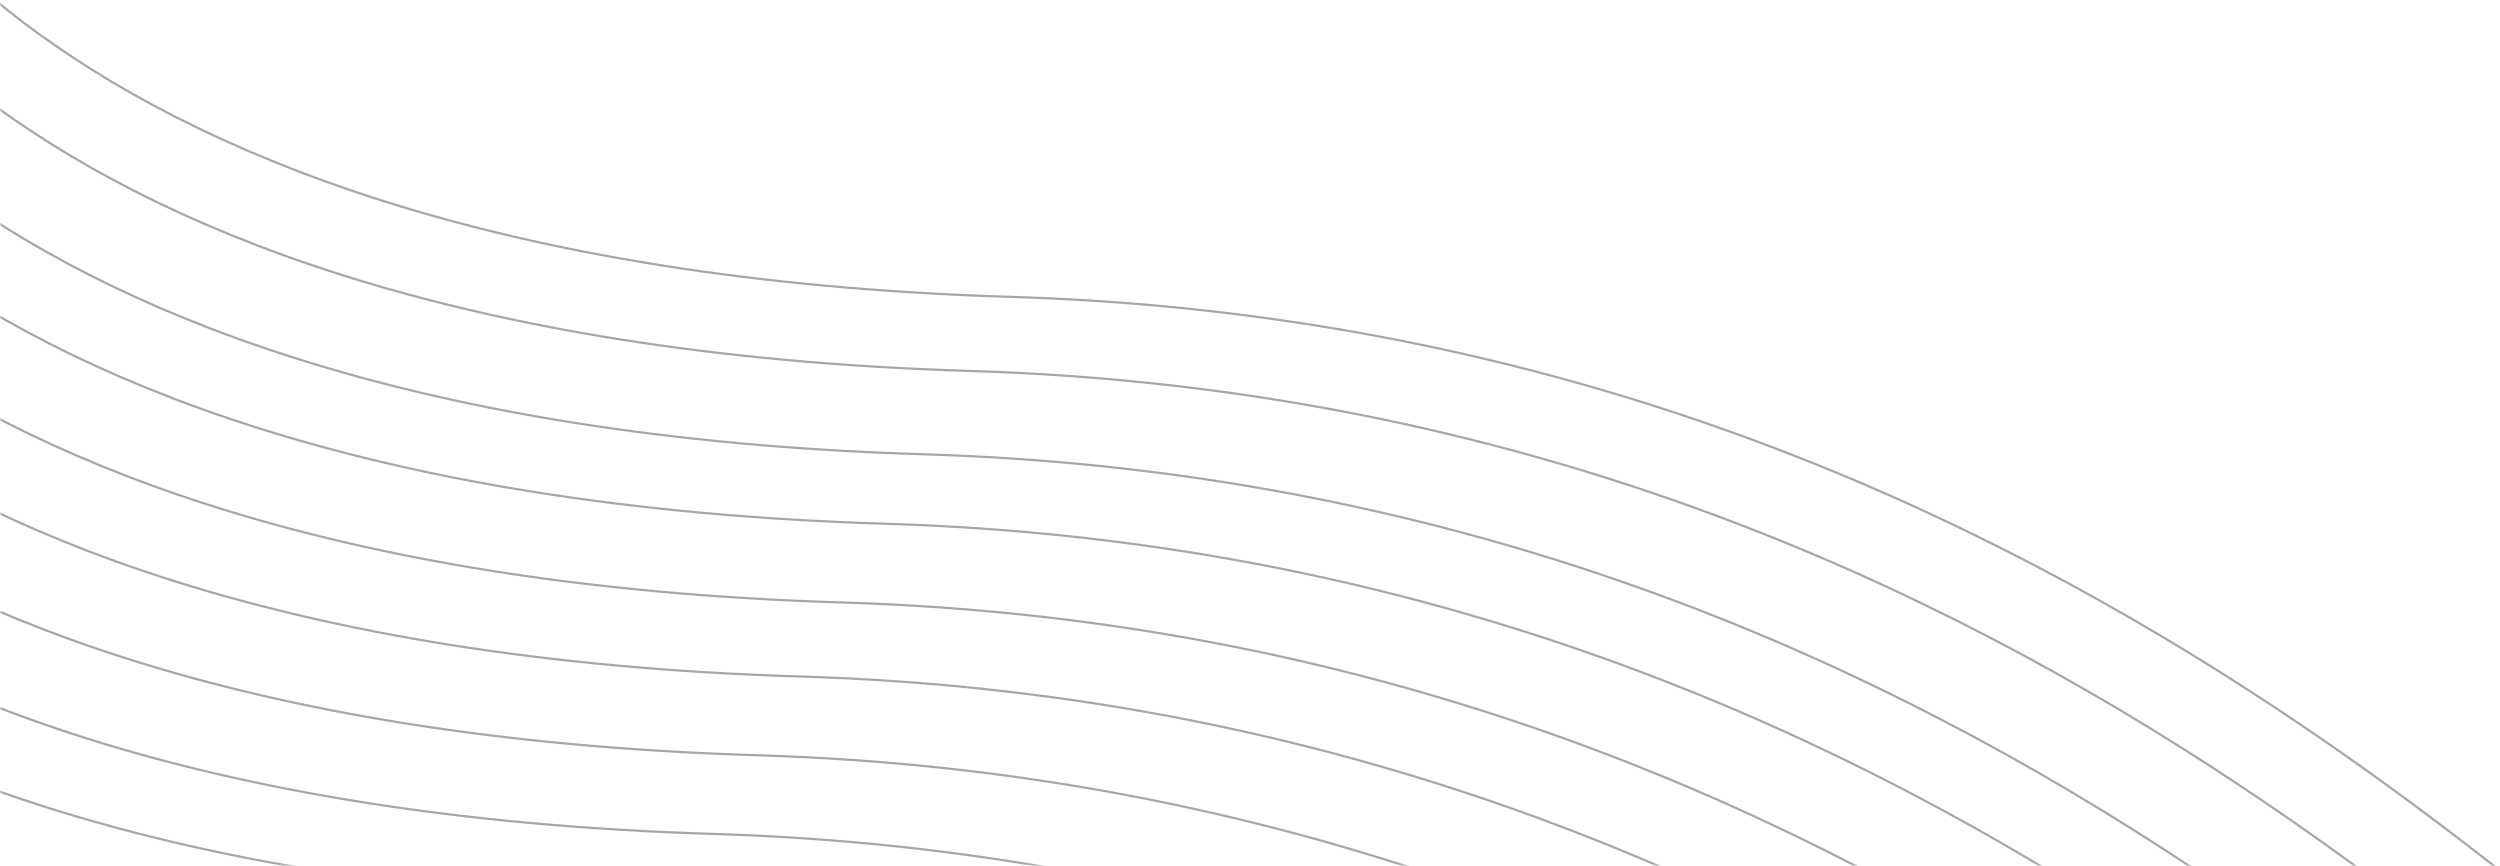 <?xml version="1.0" encoding="UTF-8"?>
<svg width="560px" height="194px" viewBox="0 0 560 194" version="1.1" xmlns="http://www.w3.org/2000/svg" xmlns:xlink="http://www.w3.org/1999/xlink">
    <!-- Generator: Sketch 50.2 (55047) - http://www.bohemiancoding.com/sketch -->
    <title>Line BG</title>
    <desc>Created with Sketch.</desc>
    <defs>
        <rect id="path-1" x="0" y="0" width="569" height="211"></rect>
    </defs>
    <g id="Page-1" stroke="none" stroke-width="1" fill="none" fill-rule="evenodd">
        <g id="mockup" transform="translate(0, -731)">
            <g id="Section-1---Introduction" transform="translate(0, 183)">
                <g id="Line-BG" transform="translate(0, 531)">
                    <mask id="mask-2" fill="white">
                        <use xlink:href="#path-1"></use>
                    </mask>
                    <g id="Mask"></g>
                    <g opacity="0.348" mask="url(#mask-2)" stroke="#000000" stroke-width="0.5">
                        <g transform="translate(806.437, 464.017) rotate(29) translate(-806.437, -464.017) translate(-176.063, -163.983)">
                            <path d="M0,603.112 C0,603.112 83.081,683.364 290.783,576.361 C498.485,469.357 684.119,538.666 771.095,552.042 C858.07,565.417 968.412,581.225 1042.406,462.061 C1116.4,342.898 1237.127,288.18 1351.363,288.18 C1465.599,288.18 1613.587,251.702 1725.227,172.665 C1836.867,93.628 1856.339,114.299 1964.085,0" id="Stroke-1"></path>
                            <path d="M0,622.084 C0,622.084 83.081,702.336 290.783,595.333 C498.485,488.329 684.119,557.638 771.095,571.014 C858.07,584.389 968.412,600.196 1042.406,481.033 C1116.4,361.87 1237.127,307.152 1351.363,307.152 C1465.599,307.152 1613.587,270.674 1725.227,191.637 C1836.867,112.6 1856.339,133.271 1964.085,18.972" id="Stroke-3"></path>
                            <path d="M0,643.427 C0,643.427 83.081,723.68 290.783,616.676 C498.485,509.672 684.119,578.982 771.095,592.357 C858.07,605.733 968.412,621.54 1042.406,502.377 C1116.4,383.214 1237.127,328.496 1351.363,328.496 C1465.599,328.496 1613.587,292.017 1725.227,212.98 C1836.867,133.944 1856.339,154.615 1964.085,40.315" id="Stroke-5"></path>
                            <path d="M0,661.213 C0,661.213 83.081,741.466 290.783,634.462 C498.485,527.459 684.119,596.768 771.095,610.143 C858.07,623.519 968.412,639.326 1042.406,520.163 C1116.4,401 1237.127,346.282 1351.363,346.282 C1465.599,346.282 1613.587,309.803 1725.227,230.767 C1836.867,151.73 1856.339,172.401 1964.085,58.102" id="Stroke-7"></path>
                            <path d="M0,681.371 C0,681.371 83.081,761.624 290.783,654.62 C498.485,547.616 684.119,616.925 771.095,630.301 C858.07,643.676 968.412,659.484 1042.406,540.321 C1116.4,421.157 1237.127,366.44 1351.363,366.44 C1465.599,366.44 1613.587,329.961 1725.227,250.924 C1836.867,171.887 1856.339,192.559 1964.085,78.259" id="Stroke-9"></path>
                            <path d="M0,700.343 C0,700.343 83.081,780.596 290.783,673.592 C498.485,566.588 684.119,635.897 771.095,649.273 C858.07,662.648 968.412,678.456 1042.406,559.293 C1116.4,440.129 1237.127,385.412 1351.363,385.412 C1465.599,385.412 1613.587,348.933 1725.227,269.896 C1836.867,190.859 1856.339,211.531 1964.085,97.231" id="Stroke-11"></path>
                            <path d="M0,720.501 C0,720.501 83.081,800.753 290.783,693.75 C498.485,586.746 684.119,656.055 771.095,669.431 C858.07,682.806 968.412,698.613 1042.406,579.45 C1116.4,460.287 1237.127,405.569 1351.363,405.569 C1465.599,405.569 1613.587,369.091 1725.227,290.054 C1836.867,211.017 1856.339,231.688 1964.085,117.389" id="Stroke-13"></path>
                            <path d="M0,740.658 C0,740.658 83.081,820.911 290.783,713.907 C498.485,606.904 684.119,676.213 771.095,689.588 C858.07,702.964 968.412,718.771 1042.406,599.608 C1116.4,480.445 1237.127,425.727 1351.363,425.727 C1465.599,425.727 1613.587,389.248 1725.227,310.212 C1836.867,231.175 1856.339,251.846 1964.085,137.547" id="Stroke-15"></path>
                            <path d="M0,758.444 C0,758.444 83.081,838.697 290.783,731.693 C498.485,624.69 684.119,693.999 771.095,707.374 C858.07,720.75 968.412,736.557 1042.406,617.394 C1116.4,498.231 1237.127,443.513 1351.363,443.513 C1465.599,443.513 1613.587,407.035 1725.227,327.998 C1836.867,248.961 1856.339,269.632 1964.085,155.333" id="Stroke-17"></path>
                            <path d="M0,778.602 C0,778.602 83.081,858.855 290.783,751.851 C498.485,644.847 684.119,714.157 771.095,727.532 C858.07,740.908 968.412,756.715 1042.406,637.552 C1116.4,518.389 1237.127,463.671 1351.363,463.671 C1465.599,463.671 1613.587,427.192 1725.227,348.155 C1836.867,269.119 1856.339,289.79 1964.085,175.49" id="Stroke-19"></path>
                            <path d="M0,797.574 C0,797.574 83.081,877.827 290.783,770.823 C498.485,663.819 684.119,733.129 771.095,746.504 C858.07,759.88 968.412,775.687 1042.406,656.524 C1116.4,537.361 1237.127,482.643 1351.363,482.643 C1465.599,482.643 1613.587,446.164 1725.227,367.127 C1836.867,288.091 1856.339,308.762 1964.085,194.462" id="Stroke-21"></path>
                            <path d="M0,816.546 C0,816.546 83.081,896.799 290.783,789.795 C498.485,682.791 684.119,752.101 771.095,765.476 C858.07,778.851 968.412,794.659 1042.406,675.496 C1116.4,556.332 1237.127,501.615 1351.363,501.615 C1465.599,501.615 1613.587,465.136 1725.227,386.099 C1836.867,307.063 1856.339,327.734 1964.085,213.434" id="Stroke-23"></path>
                            <path d="M0,836.704 C0,836.704 83.081,916.956 290.783,809.953 C498.485,702.949 684.119,772.258 771.095,785.634 C858.07,799.009 968.412,814.816 1042.406,695.653 C1116.4,576.49 1237.127,521.772 1351.363,521.772 C1465.599,521.772 1613.587,485.294 1725.227,406.257 C1836.867,327.22 1856.339,347.891 1964.085,233.592" id="Stroke-25"></path>
                            <path d="M0,856.861 C0,856.861 83.081,937.114 290.783,830.11 C498.485,723.107 684.119,792.416 771.095,805.791 C858.07,819.167 968.412,834.974 1042.406,715.811 C1116.4,596.648 1237.127,541.93 1351.363,541.93 C1465.599,541.93 1613.587,505.451 1725.227,426.415 C1836.867,347.378 1856.339,368.049 1964.085,253.75" id="Stroke-27"></path>
                            <path d="M0,875.833 C0,875.833 83.081,956.086 290.783,849.082 C498.485,742.079 684.119,811.388 771.095,824.763 C858.07,838.139 968.412,853.946 1042.406,734.783 C1116.4,615.62 1237.127,560.902 1351.363,560.902 C1465.599,560.902 1613.587,524.423 1725.227,445.387 C1836.867,366.35 1856.339,387.021 1964.085,272.722" id="Stroke-29"></path>
                            <path d="M0,895.991 C0,895.991 83.081,976.244 290.783,869.24 C498.485,762.236 684.119,831.546 771.095,844.921 C858.07,858.296 968.412,874.104 1042.406,754.941 C1116.4,635.777 1237.127,581.06 1351.363,581.06 C1465.599,581.06 1613.587,544.581 1725.227,465.544 C1836.867,386.507 1856.339,407.179 1964.085,292.879" id="Stroke-31"></path>
                            <path d="M0,913.777 C0,913.777 83.081,994.03 290.783,887.026 C498.485,780.023 684.119,849.332 771.095,862.707 C858.07,876.083 968.412,891.89 1042.406,772.727 C1116.4,653.564 1237.127,598.846 1351.363,598.846 C1465.599,598.846 1613.587,562.367 1725.227,483.33 C1836.867,404.294 1856.339,424.965 1964.085,310.665" id="Stroke-33"></path>
                            <path d="M0,933.935 C0,933.935 83.081,1014.188 290.783,907.184 C498.485,800.18 684.119,869.489 771.095,882.865 C858.07,896.24 968.412,912.048 1042.406,792.884 C1116.4,673.721 1237.127,619.004 1351.363,619.004 C1465.599,619.004 1613.587,582.525 1725.227,503.488 C1836.867,424.451 1856.339,445.123 1964.085,330.823" id="Stroke-35"></path>
                            <path d="M0,954.092 C0,954.092 83.081,1034.345 290.783,927.342 C498.485,820.338 684.119,889.647 771.095,903.023 C858.07,916.398 968.412,932.205 1042.406,813.042 C1116.4,693.879 1237.127,639.161 1351.363,639.161 C1465.599,639.161 1613.587,602.683 1725.227,523.646 C1836.867,444.609 1856.339,465.28 1964.085,350.981" id="Stroke-37"></path>
                            <path d="M0,973.064 C0,973.064 83.081,1053.317 290.783,946.313 C498.485,839.31 684.119,908.619 771.095,921.994 C858.07,935.37 968.412,951.177 1042.406,832.014 C1116.4,712.851 1237.127,658.133 1351.363,658.133 C1465.599,658.133 1613.587,621.655 1725.227,542.618 C1836.867,463.581 1856.339,484.252 1964.085,369.953" id="Stroke-39"></path>
                            <path d="M0,993.222 C0,993.222 83.081,1073.475 290.783,966.471 C498.485,859.467 684.119,928.777 771.095,942.152 C858.07,955.528 968.412,971.335 1042.406,852.172 C1116.4,733.009 1237.127,678.291 1351.363,678.291 C1465.599,678.291 1613.587,641.812 1725.227,562.775 C1836.867,483.739 1856.339,504.41 1964.085,390.11" id="Stroke-41"></path>
                            <path d="M0,1012.194 C0,1012.194 83.081,1092.447 290.783,985.443 C498.485,878.439 684.119,947.749 771.095,961.124 C858.07,974.5 968.412,990.307 1042.406,871.144 C1116.4,751.981 1237.127,697.263 1351.363,697.263 C1465.599,697.263 1613.587,660.784 1725.227,581.747 C1836.867,502.711 1856.339,523.382 1964.085,409.082" id="Stroke-43"></path>
                            <path d="M0,1032.352 C0,1032.352 83.081,1112.604 290.783,1005.601 C498.485,898.597 684.119,967.906 771.095,981.282 C858.07,994.657 968.412,1010.465 1042.406,891.301 C1116.4,772.138 1237.127,717.42 1351.363,717.42 C1465.599,717.42 1613.587,680.942 1725.227,601.905 C1836.867,522.868 1856.339,543.539 1964.085,429.24" id="Stroke-45"></path>
                            <path d="M0,1051.324 C0,1051.324 83.081,1131.576 290.783,1024.573 C498.485,917.569 684.119,986.878 771.095,1000.254 C858.07,1013.629 968.412,1029.437 1042.406,910.273 C1116.4,791.11 1237.127,736.392 1351.363,736.392 C1465.599,736.392 1613.587,699.914 1725.227,620.877 C1836.867,541.84 1856.339,562.511 1964.085,448.212" id="Stroke-47"></path>
                            <path d="M0,1069.11 C0,1069.11 83.081,1149.363 290.783,1042.359 C498.485,935.355 684.119,1004.664 771.095,1018.04 C858.07,1031.415 968.412,1047.223 1042.406,928.06 C1116.4,808.896 1237.127,754.179 1351.363,754.179 C1465.599,754.179 1613.587,717.7 1725.227,638.663 C1836.867,559.626 1856.339,580.298 1964.085,465.998" id="Stroke-49"></path>
                            <path d="M0,1089.268 C0,1089.268 83.081,1169.52 290.783,1062.517 C498.485,955.513 684.119,1024.822 771.095,1038.198 C858.07,1051.573 968.412,1067.38 1042.406,948.217 C1116.4,829.054 1237.127,774.336 1351.363,774.336 C1465.599,774.336 1613.587,737.858 1725.227,658.821 C1836.867,579.784 1856.339,600.455 1964.085,486.156" id="Stroke-51"></path>
                            <path d="M0,1109.425 C0,1109.425 83.081,1189.678 290.783,1082.674 C498.485,975.671 684.119,1044.98 771.095,1058.355 C858.07,1071.731 968.412,1087.538 1042.406,968.375 C1116.4,849.212 1237.127,794.494 1351.363,794.494 C1465.599,794.494 1613.587,758.015 1725.227,678.979 C1836.867,599.942 1856.339,620.613 1964.085,506.314" id="Stroke-53"></path>
                            <path d="M0,1129.583 C0,1129.583 83.081,1209.836 290.783,1102.832 C498.485,995.828 684.119,1065.137 771.095,1078.513 C858.07,1091.888 968.412,1107.696 1042.406,988.533 C1116.4,869.369 1237.127,814.652 1351.363,814.652 C1465.599,814.652 1613.587,778.173 1725.227,699.136 C1836.867,620.099 1856.339,640.771 1964.085,526.471" id="Stroke-55"></path>
                            <path d="M0,1148.555 C0,1148.555 83.081,1228.808 290.783,1121.804 C498.485,1014.8 684.119,1084.109 771.095,1097.485 C858.07,1110.86 968.412,1126.668 1042.406,1007.505 C1116.4,888.341 1237.127,833.624 1351.363,833.624 C1465.599,833.624 1613.587,797.145 1725.227,718.108 C1836.867,639.071 1856.339,659.743 1964.085,545.443" id="Stroke-57"></path>
                            <path d="M0,1168.713 C0,1168.713 83.081,1248.965 290.783,1141.962 C498.485,1034.958 684.119,1104.267 771.095,1117.643 C858.07,1131.018 968.412,1146.825 1042.406,1027.662 C1116.4,908.499 1237.127,853.781 1351.363,853.781 C1465.599,853.781 1613.587,817.303 1725.227,738.266 C1836.867,659.229 1856.339,679.9 1964.085,565.601" id="Stroke-59"></path>
                            <path d="M0,1186.499 C0,1186.499 83.081,1266.751 290.783,1159.748 C498.485,1052.744 684.119,1122.053 771.095,1135.429 C858.07,1148.804 968.412,1164.612 1042.406,1045.448 C1116.4,926.285 1237.127,871.567 1351.363,871.567 C1465.599,871.567 1613.587,835.089 1725.227,756.052 C1836.867,677.015 1856.339,697.686 1964.085,583.387" id="Stroke-61"></path>
                            <path d="M0,1206.656 C0,1206.656 83.081,1286.909 290.783,1179.905 C498.485,1072.902 684.119,1142.211 771.095,1155.586 C858.07,1168.962 968.412,1184.769 1042.406,1065.606 C1116.4,946.443 1237.127,891.725 1351.363,891.725 C1465.599,891.725 1613.587,855.247 1725.227,776.21 C1836.867,697.173 1856.339,717.844 1964.085,603.545" id="Stroke-63"></path>
                            <path d="M0,1226.814 C0,1226.814 83.081,1307.067 290.783,1200.063 C498.485,1093.059 684.119,1162.369 771.095,1175.744 C858.07,1189.12 968.412,1204.927 1042.406,1085.764 C1116.4,966.601 1237.127,911.883 1351.363,911.883 C1465.599,911.883 1613.587,875.404 1725.227,796.367 C1836.867,717.331 1856.339,738.002 1964.085,623.702" id="Stroke-65"></path>
                        </g>
                    </g>
                </g>
            </g>
        </g>
    </g>
</svg>